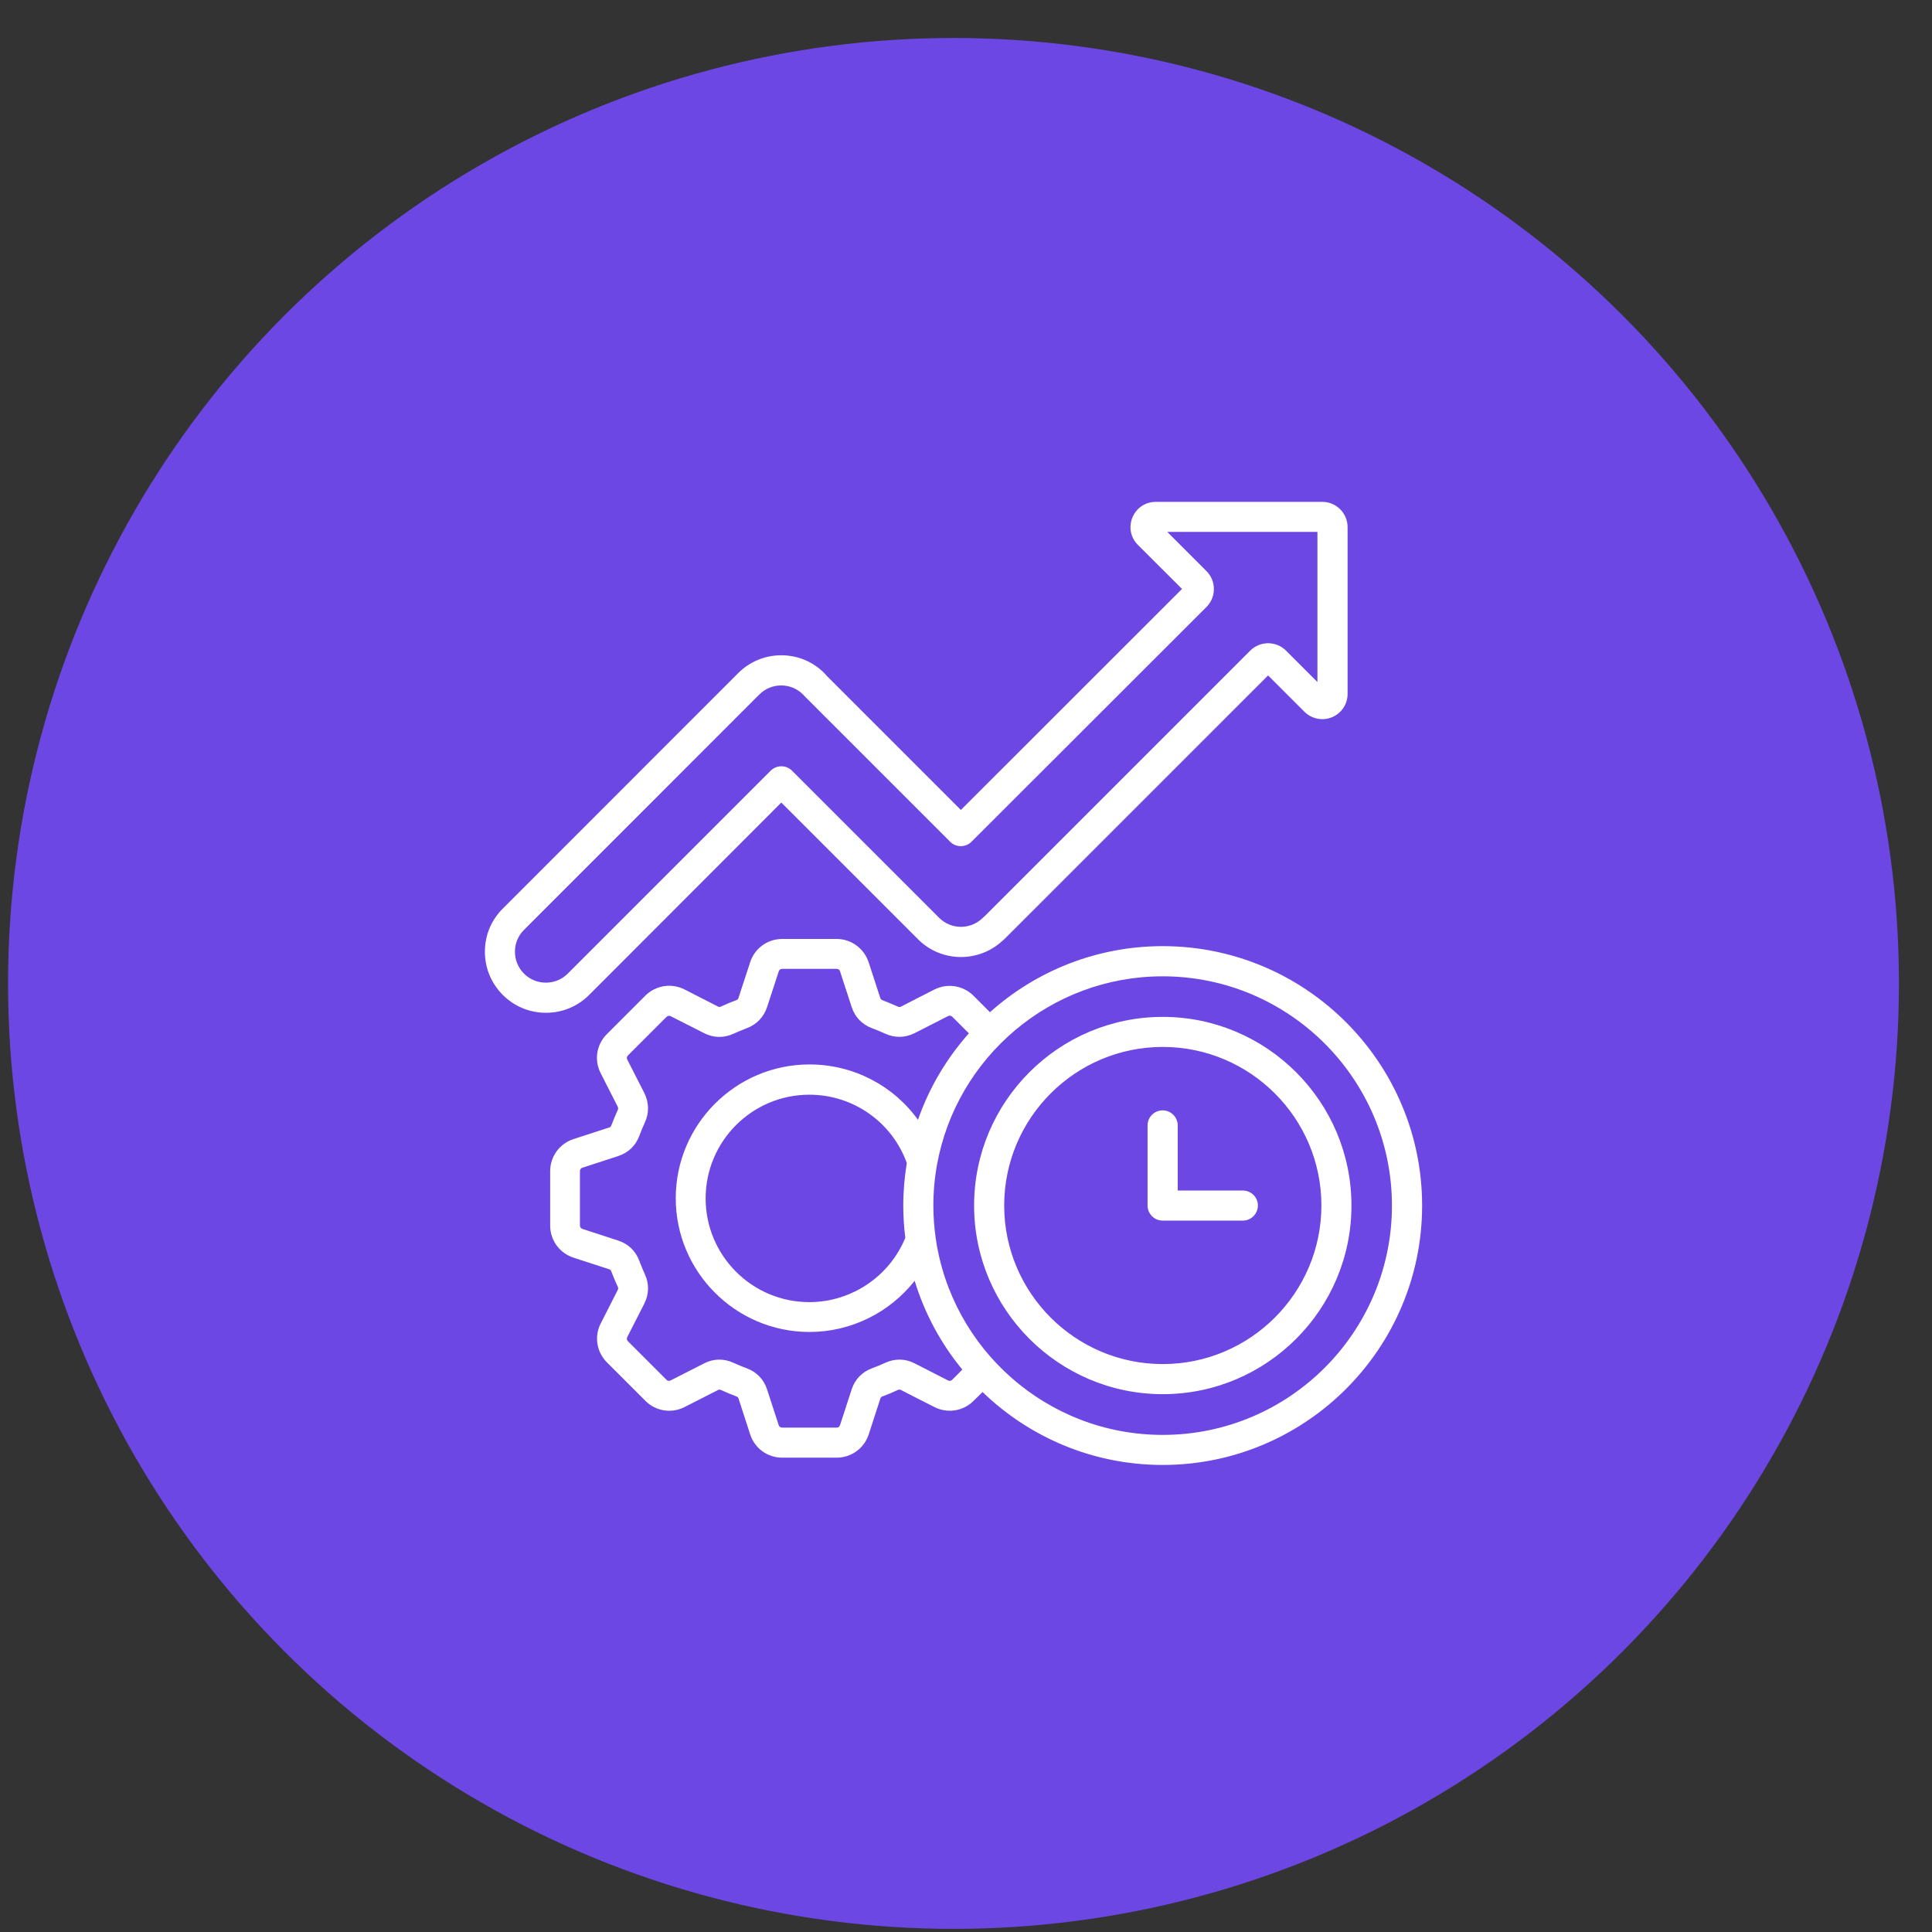 <svg width="47" height="47" viewBox="0 0 47 47" fill="none" xmlns="http://www.w3.org/2000/svg">
<rect x="0" y="0" width="47" height="47" fill="#333333" stroke="none"/>
<circle cx="23.196" cy="23.924" r="23" fill="#6C47E4"/>
<path d="M28.286 23.017C26.674 23.017 25.2 23.625 24.083 24.624L23.683 24.224C23.432 23.973 23.049 23.912 22.729 24.073L21.92 24.487C21.892 24.501 21.87 24.501 21.84 24.487C21.719 24.433 21.593 24.381 21.466 24.331C21.437 24.321 21.423 24.305 21.414 24.276L21.132 23.41C21.021 23.072 20.708 22.842 20.351 22.842H19.028C18.671 22.842 18.356 23.072 18.249 23.41L17.965 24.276C17.956 24.307 17.942 24.319 17.911 24.331C17.785 24.378 17.66 24.43 17.539 24.487C17.511 24.501 17.492 24.499 17.464 24.485L16.652 24.07C16.337 23.91 15.954 23.969 15.698 24.222L14.763 25.157C14.51 25.41 14.449 25.793 14.614 26.11L15.026 26.92C15.04 26.951 15.043 26.97 15.028 27.003C14.974 27.123 14.922 27.249 14.872 27.377C14.863 27.405 14.849 27.419 14.818 27.429L13.954 27.71C13.613 27.819 13.384 28.134 13.384 28.491V29.814C13.384 30.172 13.611 30.484 13.952 30.595L14.818 30.877C14.846 30.886 14.863 30.901 14.872 30.931C14.92 31.057 14.972 31.182 15.028 31.303C15.043 31.331 15.043 31.352 15.028 31.381L14.617 32.19C14.451 32.507 14.512 32.891 14.766 33.144L15.701 34.079C15.954 34.332 16.337 34.391 16.652 34.23L17.466 33.816C17.494 33.802 17.513 33.802 17.542 33.816C17.655 33.868 17.781 33.92 17.911 33.97C17.913 33.97 17.913 33.97 17.916 33.972C17.944 33.982 17.958 33.996 17.968 34.027L18.249 34.893C18.358 35.234 18.671 35.461 19.03 35.461H20.353C20.711 35.461 21.023 35.234 21.134 34.893L21.416 34.024C21.425 33.996 21.44 33.979 21.47 33.97C21.596 33.923 21.721 33.871 21.842 33.814C21.87 33.8 21.892 33.802 21.92 33.816L22.732 34.23C23.051 34.391 23.435 34.33 23.683 34.079L23.903 33.864C25.039 34.962 26.585 35.638 28.286 35.638C31.765 35.638 34.596 32.808 34.596 29.329C34.596 25.85 31.765 23.017 28.286 23.017ZM23.063 33.582L22.254 33.168C22.024 33.049 21.768 33.045 21.534 33.154C21.43 33.201 21.321 33.246 21.215 33.286C20.973 33.374 20.796 33.558 20.718 33.802L20.436 34.668C20.422 34.708 20.393 34.73 20.351 34.73H19.028C18.985 34.73 18.957 34.708 18.943 34.668L18.661 33.802C18.583 33.558 18.406 33.374 18.164 33.286C18.051 33.243 17.942 33.199 17.845 33.154C17.61 33.045 17.355 33.049 17.128 33.168L16.314 33.582C16.276 33.601 16.24 33.594 16.212 33.565L15.277 32.63C15.248 32.602 15.241 32.564 15.26 32.526L15.675 31.712C15.79 31.483 15.795 31.227 15.686 30.995C15.639 30.891 15.594 30.782 15.554 30.676C15.466 30.434 15.282 30.257 15.038 30.179L14.172 29.897C14.132 29.883 14.108 29.854 14.108 29.812V28.491C14.108 28.451 14.129 28.42 14.172 28.406L15.038 28.124C15.284 28.044 15.466 27.869 15.554 27.63C15.594 27.521 15.639 27.412 15.686 27.31C15.795 27.078 15.79 26.825 15.675 26.591L15.26 25.777C15.241 25.741 15.248 25.706 15.277 25.675L16.212 24.74C16.231 24.724 16.266 24.698 16.316 24.721L17.128 25.133C17.357 25.251 17.613 25.256 17.845 25.147C17.949 25.1 18.058 25.055 18.162 25.015C18.403 24.927 18.581 24.743 18.661 24.499L18.945 23.63C18.957 23.592 18.988 23.569 19.028 23.569H20.351C20.393 23.569 20.424 23.59 20.436 23.63L20.718 24.496C20.796 24.74 20.973 24.925 21.212 25.012C21.321 25.053 21.43 25.098 21.532 25.145C21.766 25.254 22.019 25.249 22.251 25.133L23.063 24.719C23.101 24.7 23.137 24.707 23.167 24.735L23.57 25.138C23.03 25.746 22.604 26.458 22.332 27.242C21.733 26.409 20.76 25.895 19.693 25.895C17.899 25.895 16.439 27.355 16.439 29.149C16.439 30.943 17.899 32.403 19.693 32.403C20.706 32.403 21.645 31.928 22.251 31.158C22.495 31.958 22.893 32.69 23.411 33.319L23.17 33.56C23.127 33.603 23.089 33.596 23.063 33.582ZM21.974 29.327C21.974 29.592 21.991 29.854 22.024 30.112C21.638 31.052 20.711 31.677 19.688 31.677C18.297 31.677 17.166 30.546 17.166 29.154C17.166 27.762 18.297 26.631 19.688 26.631C20.756 26.631 21.7 27.296 22.06 28.293C22.005 28.628 21.974 28.974 21.974 29.327ZM28.286 34.907C25.477 34.907 23.146 32.82 22.762 30.115C22.762 30.11 22.76 30.103 22.76 30.098C22.725 29.847 22.706 29.589 22.706 29.329C22.706 28.988 22.736 28.655 22.796 28.33V28.328C23.269 25.727 25.55 23.751 28.284 23.751C31.36 23.751 33.862 26.253 33.862 29.329C33.862 32.406 31.363 34.907 28.286 34.907ZM28.286 24.738C25.756 24.738 23.697 26.797 23.697 29.327C23.697 31.857 25.756 33.916 28.286 33.916C30.819 33.916 32.877 31.857 32.877 29.327C32.877 26.797 30.816 24.738 28.286 24.738ZM28.286 33.184C26.159 33.184 24.429 31.454 24.429 29.327C24.429 27.199 26.159 25.469 28.286 25.469C30.414 25.469 32.146 27.199 32.146 29.327C32.144 31.454 30.414 33.184 28.286 33.184ZM30.601 29.327C30.601 29.528 30.437 29.694 30.234 29.694H28.284C28.083 29.694 27.917 29.53 27.917 29.327V27.379C27.917 27.178 28.08 27.012 28.284 27.012C28.485 27.012 28.651 27.175 28.651 27.379V28.962H30.234C30.437 28.962 30.601 29.125 30.601 29.327ZM19.007 19.524L22.332 22.849C22.895 23.413 23.802 23.424 24.381 22.892C24.398 22.88 24.412 22.868 24.426 22.854L30.849 16.431L31.732 17.314C31.907 17.489 32.17 17.543 32.402 17.449C32.634 17.354 32.783 17.131 32.783 16.881V12.824C32.783 12.486 32.508 12.209 32.17 12.209H28.116C27.865 12.209 27.647 12.353 27.548 12.59C27.453 12.82 27.505 13.082 27.683 13.257L28.755 14.327L23.375 19.704L20.128 16.457C20.107 16.433 20.081 16.405 20.055 16.377C19.776 16.095 19.404 15.941 19.007 15.941C18.609 15.941 18.238 16.095 17.956 16.377L12.231 22.104C11.95 22.383 11.796 22.755 11.796 23.152C11.796 23.55 11.95 23.921 12.231 24.203C12.513 24.485 12.884 24.638 13.282 24.638C13.68 24.638 14.051 24.485 14.333 24.203L19.007 19.524ZM13.28 23.905C13.078 23.905 12.889 23.827 12.747 23.685C12.605 23.543 12.527 23.353 12.527 23.152C12.527 22.951 12.605 22.764 12.747 22.622L18.472 16.895C18.614 16.753 18.803 16.675 19.004 16.675C19.206 16.675 19.392 16.753 19.535 16.895C19.553 16.914 19.57 16.933 19.589 16.952C19.594 16.956 19.598 16.961 19.603 16.966L23.115 20.478C23.257 20.62 23.489 20.62 23.633 20.478L29.351 14.765C29.59 14.526 29.59 14.135 29.351 13.894L28.397 12.94H32.049V16.592L31.285 15.828C31.046 15.588 30.655 15.588 30.414 15.828L23.946 22.296C23.932 22.305 23.92 22.317 23.908 22.329C23.614 22.62 23.141 22.62 22.848 22.329L19.267 18.748C19.125 18.606 18.893 18.606 18.749 18.748L13.812 23.685C13.67 23.827 13.481 23.905 13.28 23.905Z" fill="white"/>
</svg>
